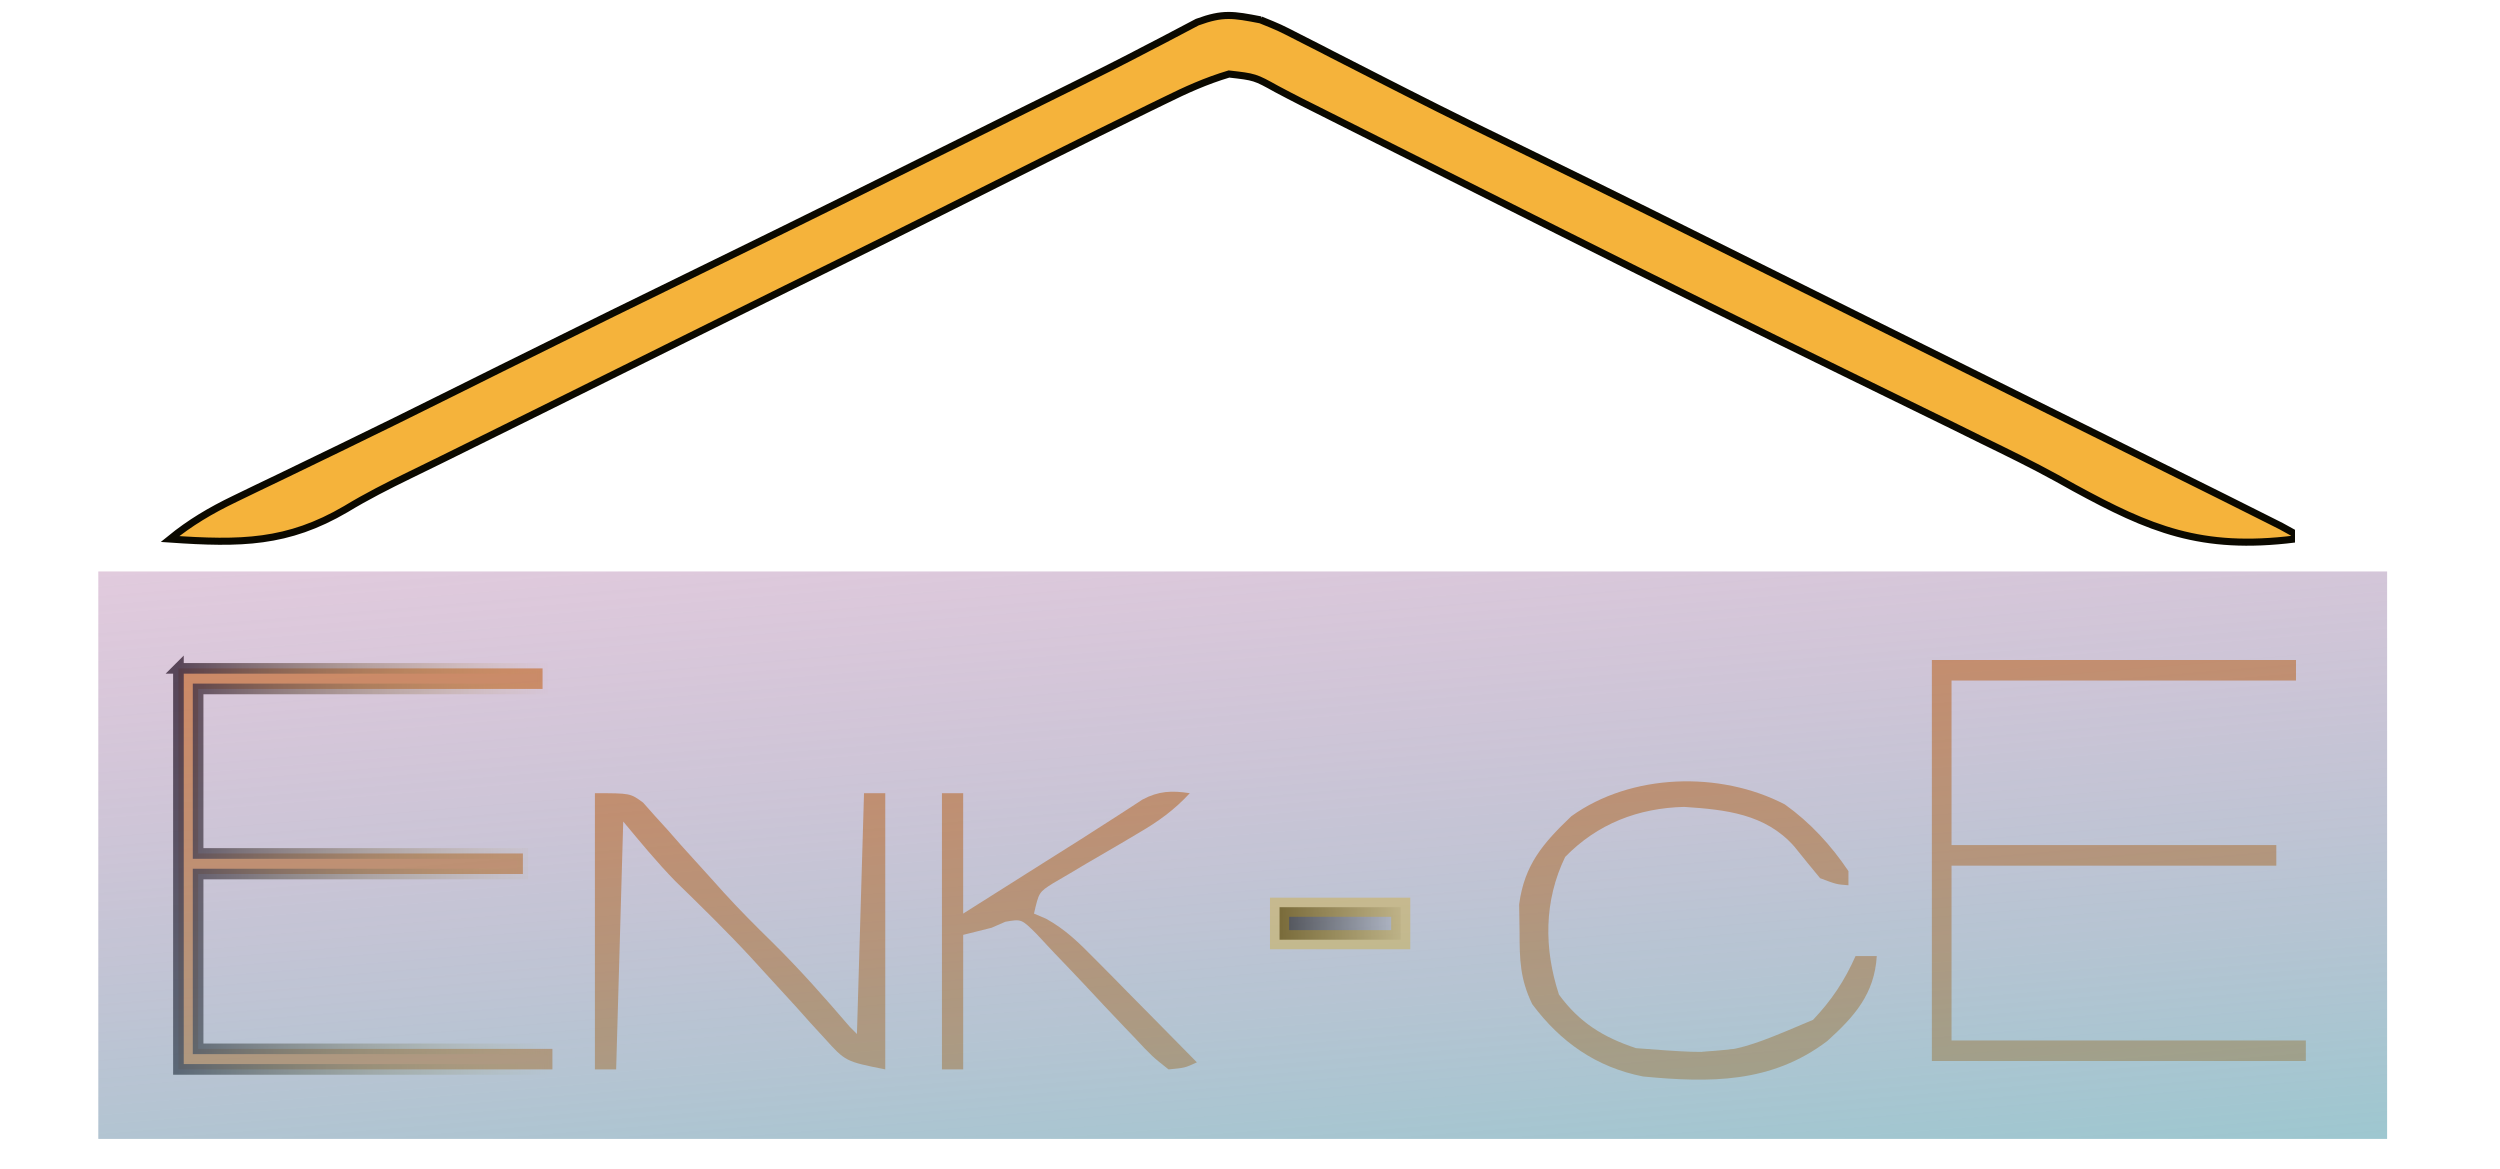 <?xml version="1.0" encoding="UTF-8" standalone="no"?>
<svg
   version="1.1"
   width="353"
   height="165"
   id="svg1"
   sodipodi:docname="enkce4.svg"
   inkscape:version="1.4 (86a8ad7, 2024-10-11)"
   xmlns:inkscape="http://www.inkscape.org/namespaces/inkscape"
   xmlns:sodipodi="http://sodipodi.sourceforge.net/DTD/sodipodi-0.dtd"
   xmlns:xlink="http://www.w3.org/1999/xlink"
   xmlns="http://www.w3.org/2000/svg"
   xmlns:svg="http://www.w3.org/2000/svg"
   xmlns:bx="https://boxy-svg.com">
  <sodipodi:namedview
     id="namedview1"
     pagecolor="#ffffff"
     bordercolor="#000000"
     borderopacity="0.25"
     inkscape:showpageshadow="2"
     inkscape:pageopacity="0.0"
     inkscape:pagecheckerboard="0"
     inkscape:deskcolor="#d1d1d1"
     inkscape:zoom="2.3966006"
     inkscape:cx="176.5"
     inkscape:cy="82.408392"
     inkscape:window-width="1366"
     inkscape:window-height="697"
     inkscape:window-x="-8"
     inkscape:window-y="-8"
     inkscape:window-maximized="1"
     inkscape:current-layer="svg1">
    <inkscape:page
       x="0"
       y="0"
       width="353"
       height="165"
       id="page2"
       margin="0"
       bleed="0" />
  </sodipodi:namedview>
  <defs
     id="defs1">
    <linearGradient
       id="linearGradient9"
       inkscape:collect="always">
      <stop
         style="stop-color:#0b0900;stop-opacity:1;"
         offset="1"
         id="stop9" />
      <stop
         style="stop-color:#d6a400;stop-opacity:0;"
         offset="1"
         id="stop10" />
    </linearGradient>
    <linearGradient
       id="linearGradient7"
       inkscape:collect="always">
      <stop
         style="stop-color:#000000;stop-opacity:1;"
         offset="0"
         id="stop7" />
      <stop
         style="stop-color:#000000;stop-opacity:0;"
         offset="1"
         id="stop8" />
    </linearGradient>
    <linearGradient
       id="linearGradient5"
       inkscape:collect="always">
      <stop
         style="stop-color:#000000;stop-opacity:1;"
         offset="0"
         id="stop5" />
      <stop
         style="stop-color:#000000;stop-opacity:0;"
         offset="0"
         id="stop6" />
    </linearGradient>
    <linearGradient
       id="linearGradient3"
       inkscape:collect="always">
      <stop
         style="stop-color:#000000;stop-opacity:0.873;"
         offset="0"
         id="stop3" />
      <stop
         style="stop-color:#dfbf1b;stop-opacity:0;"
         offset="1"
         id="stop4" />
    </linearGradient>
    <linearGradient
       id="linearGradient1"
       inkscape:collect="always">
      <stop
         style="stop-color:#38e8d0;stop-opacity:1;"
         offset="0"
         id="stop1" />
      <stop
         style="stop-color:#e8388f;stop-opacity:0.064;"
         offset="1"
         id="stop2" />
    </linearGradient>
    <bx:export>
      <bx:file
         format="webp"
         href="#object-0"
         path="Sans titre.webp" />
      <bx:file
         format="webp"
         href="#object-1"
         path="Sans titre 2.webp" />
      <bx:file
         format="webp"
         href="#object-2"
         path="Sans titre 3.webp" />
      <bx:file
         format="webp"
         href="#object-3"
         path="Sans titre 4.webp" />
      <bx:file
         format="webp"
         href="#object-4"
         path="Sans titre 5.webp" />
      <bx:file
         format="webp"
         href="#object-5"
         path="Sans titre 6.webp" />
      <bx:file
         format="webp"
         href="#object-6"
         path="Sans titre 7.webp" />
      <bx:file
         format="webp"
         href="#object-7"
         path="Sans titre 8.webp" />
      <bx:file
         format="svg"
         href="#object-0"
         path="Sans titre.svg" />
      <bx:file
         format="svg"
         href="#object-1"
         path="Sans titre 2.svg" />
      <bx:file
         format="svg"
         href="#object-2"
         path="Sans titre 3.svg" />
      <bx:file
         format="svg"
         href="#object-3"
         path="Sans titre 4.svg" />
      <bx:file
         format="svg"
         href="#object-4"
         path="Sans titre 5.svg" />
      <bx:file
         format="svg"
         href="#object-5"
         path="Sans titre 6.svg" />
      <bx:file
         format="svg"
         href="#object-6"
         path="Sans titre 7.svg" />
      <bx:file
         format="svg"
         href="#object-7"
         path="Sans titre 8.svg" />
    </bx:export>
    <linearGradient
       inkscape:collect="always"
       xlink:href="#linearGradient1"
       id="linearGradient2"
       x1="191.381"
       y1="291.922"
       x2="160.81"
       y2="-57.512"
       gradientUnits="userSpaceOnUse"
       gradientTransform="matrix(0.935,0,0,0.888,10.884,16.648)" />
    <linearGradient
       inkscape:collect="always"
       xlink:href="#linearGradient3"
       id="linearGradient4"
       x1="25.194"
       y1="122.687"
       x2="78"
       y2="122.687"
       gradientUnits="userSpaceOnUse" />
    <linearGradient
       inkscape:collect="always"
       xlink:href="#linearGradient5"
       id="linearGradient6"
       x1="8.222"
       y1="120.334"
       x2="349.811"
       y2="120.334"
       gradientUnits="userSpaceOnUse"
       gradientTransform="matrix(0.959,0,0,1,3.769,0.417)" />
    <linearGradient
       inkscape:collect="always"
       xlink:href="#linearGradient7"
       id="linearGradient8"
       x1="179.023"
       y1="130.393"
       x2="199.43"
       y2="130.393"
       gradientUnits="userSpaceOnUse" />
    <linearGradient
       inkscape:collect="always"
       xlink:href="#linearGradient9"
       id="linearGradient10"
       x1="24"
       y1="39.37"
       x2="324"
       y2="39.37"
       gradientUnits="userSpaceOnUse" />
  </defs>
  <path
     d="m 178,2.807 c 2.671,1.085 2.671,1.085 5.395,2.484 1.025,0.522 2.05,1.042 3.106,1.578 0.539,0.279 1.077,0.557 1.633,0.845 2.299,1.189 4.613,2.361 6.926,3.535 1.201,0.609 2.4,1.219 3.598,1.83 5.957,3.035 11.987,5.979 18.03,8.913 10.914,5.316 21.764,10.704 32.598,16.114 4.296,2.143 8.598,4.278 12.902,6.413 0.813,0.404 1.627,0.807 2.466,1.223 1.631,0.809 3.263,1.619 4.894,2.428 4.979,2.471 9.957,4.941 14.935,7.413 4.265,2.117 8.531,4.233 12.798,6.346 4.91,2.433 9.817,4.869 14.719,7.311 0.672,0.334 1.344,0.669 2.037,1.014 1.74,0.868 3.477,1.741 5.213,2.613 0.933,0.468 1.867,0.937 2.828,1.42 0.634,0.351 1.269,0.7 1.922,1.062 0,0.252 0,0.504 0,0.764 -13.236,1.651 -20.473,-1.432 -31.078,-7.207 -0.832,-0.463 -1.664,-0.925 -2.522,-1.402 -3.446,-1.893 -7.007,-3.635 -10.587,-5.375 -1.392,-0.686 -2.782,-1.374 -4.172,-2.061 -4.461,-2.197 -8.936,-4.379 -13.411,-6.56 C 248.087,46.612 234.024,39.624 220,32.587 c -0.76,-0.381 -1.519,-0.762 -2.302,-1.155 -9.24,-4.636 -18.478,-9.275 -27.714,-13.917 -0.717,-0.361 -1.435,-0.721 -2.174,-1.093 -1.017,-0.51 -1.017,-0.51 -2.053,-1.032 -0.957,-0.479 -0.957,-0.479 -1.934,-0.967 -1.197,-0.608 -2.386,-1.225 -3.564,-1.854 -3.066,-1.702 -3.066,-1.702 -6.728,-2.12 -3.257,0.975 -6.109,2.269 -9.031,3.716 -0.667,0.325 -1.333,0.648 -2.02,0.982 -9.903,4.839 -19.71,9.793 -29.535,14.723 -5.323,2.671 -10.656,5.329 -16.007,7.967 -0.65,0.32 -1.299,0.64 -1.968,0.97 -1.303,0.642 -2.606,1.284 -3.909,1.927 -3.963,1.956 -7.918,3.92 -11.873,5.885 -0.836,0.414 -1.671,0.828 -2.531,1.256 -2.553,1.267 -5.105,2.534 -7.657,3.802 -3.396,1.687 -6.792,3.373 -10.187,5.059 -0.827,0.41 -1.654,0.822 -2.506,1.244 -3.97,1.971 -7.942,3.939 -11.92,5.9 -0.733,0.361 -1.466,0.723 -2.22,1.096 -1.429,0.703 -2.86,1.402 -4.294,2.099 -3.116,1.518 -6.14,3.049 -9.033,4.808 -8.26,4.838 -14.846,4.926 -24.84,4.23 2.822,-2.294 5.674,-4.001 9.156,-5.677 1.013,-0.491 2.025,-0.981 3.069,-1.486 1.08,-0.519 2.161,-1.037 3.275,-1.571 1.7,-0.822 3.398,-1.645 5.096,-2.467 1.146,-0.556 2.293,-1.111 3.44,-1.665 5.181,-2.506 10.327,-5.05 15.464,-7.608 1.631,-0.812 3.263,-1.623 4.895,-2.434 0.775,-0.386 1.551,-0.772 2.35,-1.17 10.427,-5.185 20.893,-10.323 31.38,-15.439 11.089,-5.411 22.121,-10.887 33.135,-16.386 5.254,-2.622 10.512,-5.241 15.785,-7.841 3.732,-1.842 7.442,-3.698 11.1,-5.625 0.635,-0.328 1.27,-0.657 1.925,-0.996 1.67,-0.866 3.328,-1.745 4.985,-2.624 3.649,-1.339 5.065,-1.061 8.945,-0.317 z"
     style="fill:#f3a00a;fill-opacity:0.798;stroke:url(#linearGradient10)"
     id="object-1" />
  <path
     d="m 84,112 c 5,0 5,0 6.802,1.326 0.817,0.92 0.817,0.92 1.651,1.858 0.615,0.676 1.23,1.352 1.863,2.049 0.638,0.728 1.276,1.455 1.934,2.205 1.337,1.479 2.676,2.957 4.016,4.434 0.643,0.715 1.285,1.431 1.947,2.167 2.187,2.4 4.465,4.692 6.787,6.961 3.883,3.824 7.455,7.864 11,12 0.33,0.33 0.66,0.66 1,1 0.33,-11.22 0.66,-22.44 1,-34 0.99,0 1.98,0 3,0 0,12.87 0,25.74 0,39 -5.622,-1.124 -5.622,-1.124 -8.602,-4.43 -0.65,-0.708 -1.3,-1.416 -1.969,-2.145 -0.678,-0.759 -1.356,-1.518 -2.054,-2.3 -1.424,-1.557 -2.85,-3.113 -4.277,-4.668 -0.696,-0.762 -1.392,-1.525 -2.109,-2.31 -3.433,-3.707 -7.04,-7.227 -10.657,-10.752 C 92.74,121.733 90.378,118.854 88,116 c -0.33,11.55 -0.66,23.1 -1,35 -0.99,0 -1.98,0 -3,0 0,-12.87 0,-25.74 0,-39 z"
     style="fill:#e89538"
     id="object-2" />
  <path
     d="m 252.023,113.586 c 3.592,2.57 6.513,5.754 8.977,9.414 0,0.66 0,1.32 0,2 -1.688,-0.125 -1.688,-0.125 -4,-1 -1.234,-1.493 -2.465,-2.989 -3.672,-4.504 -4.077,-4.593 -9.706,-5.175 -15.512,-5.562 C 231.34,114.086 225.547,116.315 221,121 c -3.007,6.214 -3.004,12.932 -0.875,19.438 2.899,3.962 6.255,6.023 10.875,7.562 13.197,1.013 13.197,1.013 25,-4 2.631,-2.77 4.451,-5.516 6,-9 0.99,0 1.98,0 3,0 -0.324,5.354 -3.168,8.546 -7,12 -7.894,5.977 -16.56,5.902 -26,5 -6.586,-1.299 -11.648,-4.847 -15.641,-10.199 -1.731,-3.567 -1.793,-6.284 -1.797,-10.238 -0.019,-1.277 -0.039,-2.555 -0.059,-3.871 0.754,-5.611 3.362,-8.606 7.371,-12.441 8.404,-6.051 20.978,-6.438 30.148,-1.664 z"
     style="fill:#e89538"
     id="object-3" />
  <path
     d="m 133,112 c 0.99,0 1.98,0 3,0 0,5.61 0,11.22 0,17 1.279,-0.808 2.558,-1.616 3.875,-2.449 1.708,-1.079 3.417,-2.159 5.125,-3.238 0.839,-0.53 1.678,-1.061 2.543,-1.607 1.675,-1.058 3.35,-2.114 5.027,-3.169 1.584,-1.002 3.163,-2.013 4.734,-3.036 0.704,-0.454 1.408,-0.908 2.133,-1.376 0.617,-0.403 1.235,-0.807 1.871,-1.223 2.29,-1.222 4.151,-1.299 6.691,-0.902 -2.194,2.371 -4.408,3.972 -7.195,5.594 -0.798,0.473 -1.596,0.946 -2.418,1.434 -1.68,0.985 -3.363,1.967 -5.047,2.945 -0.795,0.473 -1.591,0.946 -2.41,1.434 -0.73,0.426 -1.46,0.852 -2.211,1.291 -2.025,1.28 -2.025,1.28 -2.718,4.303 0.849,0.36 0.849,0.36 1.716,0.728 2.755,1.534 4.617,3.379 6.831,5.624 0.844,0.851 1.689,1.702 2.559,2.578 1.309,1.334 1.309,1.334 2.645,2.695 0.888,0.897 1.776,1.794 2.691,2.719 2.191,2.214 4.377,4.433 6.559,6.656 -1.697,0.783 -1.697,0.783 -4,1 -2.318,-1.83 -2.318,-1.83 -4.844,-4.531 -0.676,-0.705 -0.676,-0.705 -1.367,-1.424 -1.931,-2.013 -3.832,-4.054 -5.735,-6.093 -1.393,-1.484 -2.801,-2.952 -4.21,-4.42 -0.833,-0.891 -1.667,-1.783 -2.525,-2.701 -2.097,-2.08 -2.097,-2.08 -4.371,-1.676 -0.643,0.279 -1.285,0.558 -1.947,0.846 -1.32,0.33 -2.64,0.66 -4,1 0,6.27 0,12.54 0,19 -0.99,0 -1.98,0 -3,0 0,-12.87 0,-25.74 0,-39 z"
     style="fill:#e89538"
     id="object-4" />
  <path
     d="m 25.194,94.374 c 16.967,0 33.935,0 51.416,0 0,0.958 0,1.916 0,2.903 -16.05,0 -32.1,0 -48.637,0 0,7.667 0,15.333 0,23.232 15.133,0 30.266,0 45.858,0 0,0.958 0,1.916 0,2.904 -15.133,0 -30.266,0 -45.858,0 0,8.145 0,16.291 0,24.683 16.509,0 33.018,0 50.027,0 0,0.958 0,1.917 0,2.904 -17.426,0 -34.852,0 -52.806,0 0,-18.687 0,-37.373 0,-56.626 z"
     style="fill:#e89538;stroke:url(#linearGradient4);stroke-width:1.5;stroke-linecap:round;stroke-miterlimit:4.4;stroke-dasharray:none"
     id="object-5" />
  <path
     d="m 250,149 c 0,0.66 0,1.32 0,2 -1.65,0.33 -3.3,0.66 -5,1 0,-0.66 0,-1.32 0,-2 -3.3,0 -6.6,0 -10,0 0,-0.33 0,-0.66 0,-1 2.124,-0.194 4.25,-0.38 6.375,-0.562 1.183,-0.104 2.367,-0.209 3.586,-0.316 C 248,148 248,148 250,149 Z"
     style="fill:#e89538"
     id="object-6" />
  <path
     d="m 272.778,93.192 c 16.967,0 33.935,0 51.416,0 0,0.958 0,1.916 0,2.903 -16.05,0 -32.1,0 -48.637,0 0,7.667 0,15.333 0,23.232 15.133,0 30.266,0 45.858,0 0,0.958 0,1.916 0,2.904 -15.133,0 -30.266,0 -45.858,0 0,8.145 0,16.291 0,24.683 16.509,0 33.018,0 50.027,0 0,0.958 0,1.917 0,2.904 -17.426,0 -34.852,0 -52.806,0 0,-18.687 0,-37.373 0,-56.626 z"
     style="fill:#e89538"
     id="object-7" />
  <rect
     x="13.88"
     y="80.689"
     width="323.18"
     height="80.125"
     style="fill:url(#linearGradient2);stroke:url(#linearGradient6);stroke-width:0.8;stroke-dasharray:none;stroke-linejoin:round"
     id="rect1" />
  <rect
     style="opacity:0.644;fill:url(#linearGradient8);stroke:#d6a400;stroke-width:2.7;stroke-linecap:round;stroke-miterlimit:4.4;stroke-dasharray:none;stroke-dashoffset:0;stroke-opacity:0.504"
     id="rect2"
     width="17.108"
     height="4.59"
     x="180.673"
     y="128.098" />
</svg>
